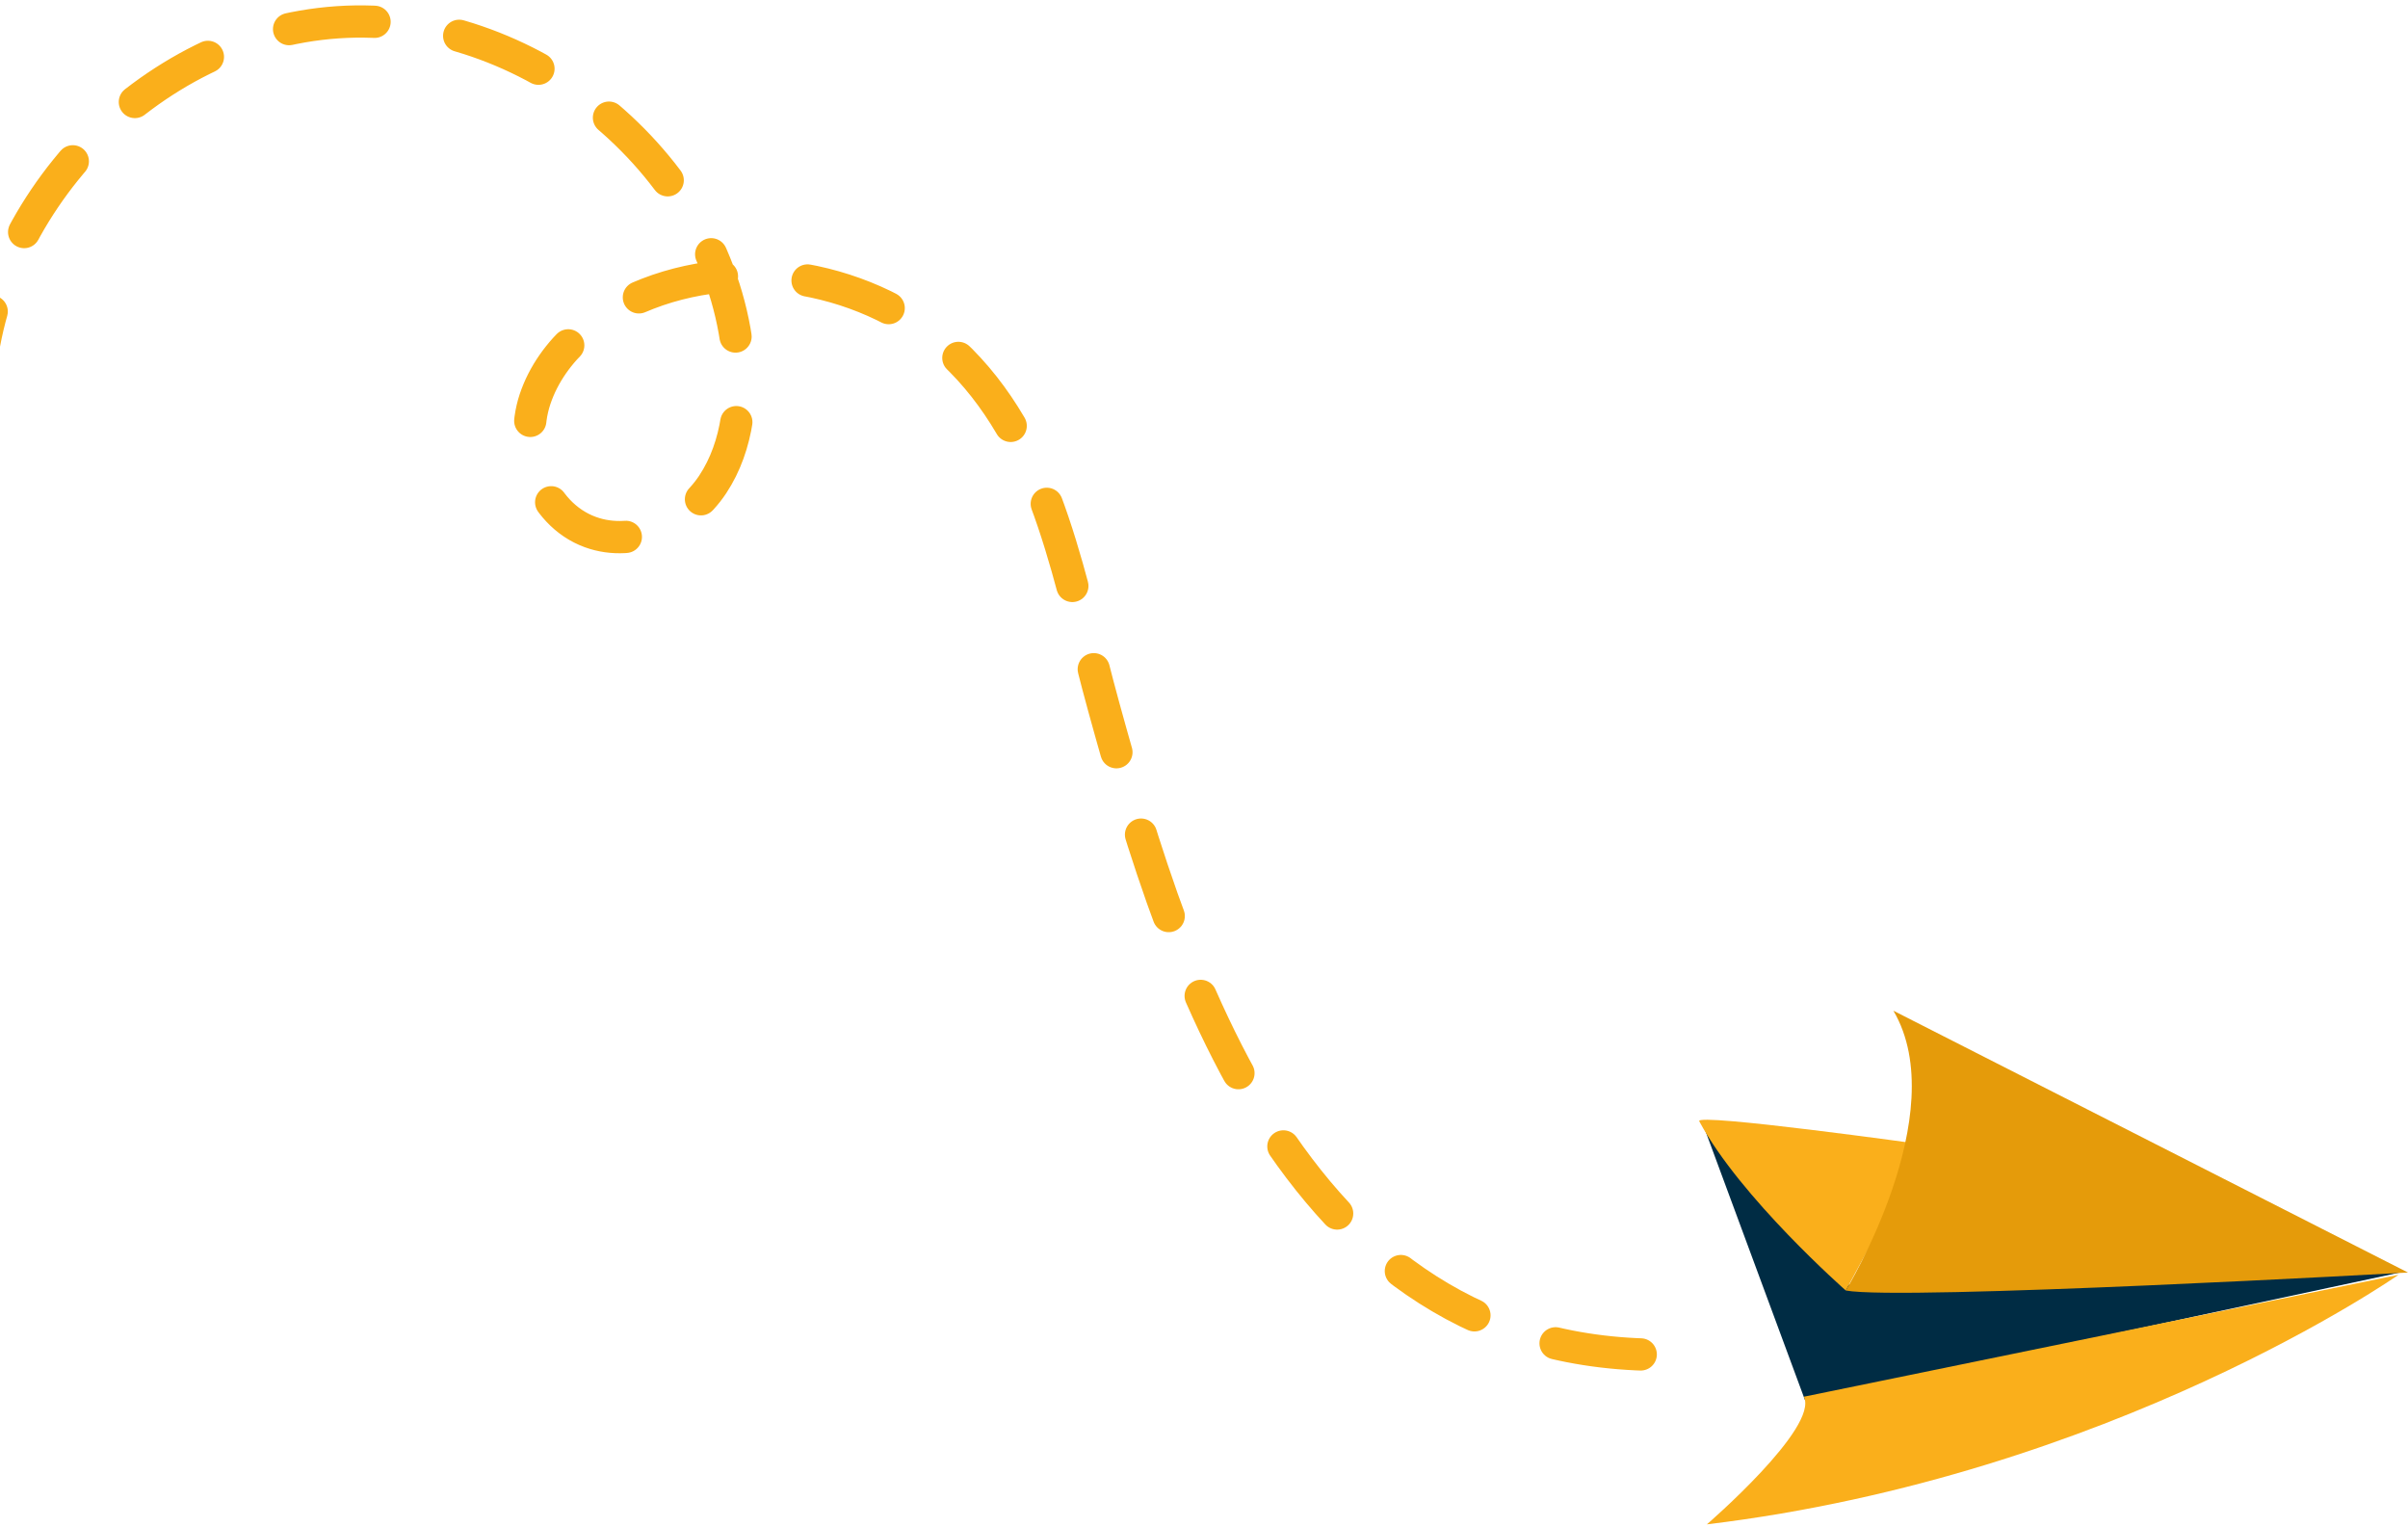 <svg width="224" height="142" viewBox="0 0 224 142" fill="none" xmlns="http://www.w3.org/2000/svg">
<path d="M167.9 130.2L158.49 104.77L172.2 119.72L223.61 118.27L167.9 130.2Z" fill="#002C44"/>
<path d="M158.78 141.77C158.78 141.77 169.22 132.76 167.8 129.9L223.12 118.56C223.11 118.56 196.5 137.22 158.78 141.77Z" fill="#FAAF1B"/>
<path d="M158.07 104.28C157.64 103.47 179.04 106.46 179.04 106.46L171.7 120.02C171.7 120.02 161.86 111.37 158.07 104.28Z" fill="#FAAF1B"/>
<path d="M171.7 120.02C171.7 120.02 181.76 103.56 176.13 94L224 118.35C224 118.35 176.79 120.99 171.7 120.02Z" fill="#E59B0A"/>
<path d="M-2 36.857C-1.47 19.287 13.771 3.267 31.412 2.071C49.052 0.875 66.466 14.954 68.581 32.408C69.104 36.748 68.716 41.402 66.298 45.054C63.88 48.706 59.043 50.994 54.911 49.483C50.255 47.786 48.212 41.807 49.77 37.127C51.335 32.447 55.635 29.104 60.258 27.317C70.055 23.53 82.005 26.07 89.383 33.514C97.686 41.898 99.542 54.421 102.678 65.761C109.552 90.654 121.152 129.207 159 125.787" stroke="#FAAF1B" stroke-width="3" stroke-miterlimit="10" stroke-linecap="round" stroke-linejoin="round" stroke-dasharray="8 8"/>
</svg>
